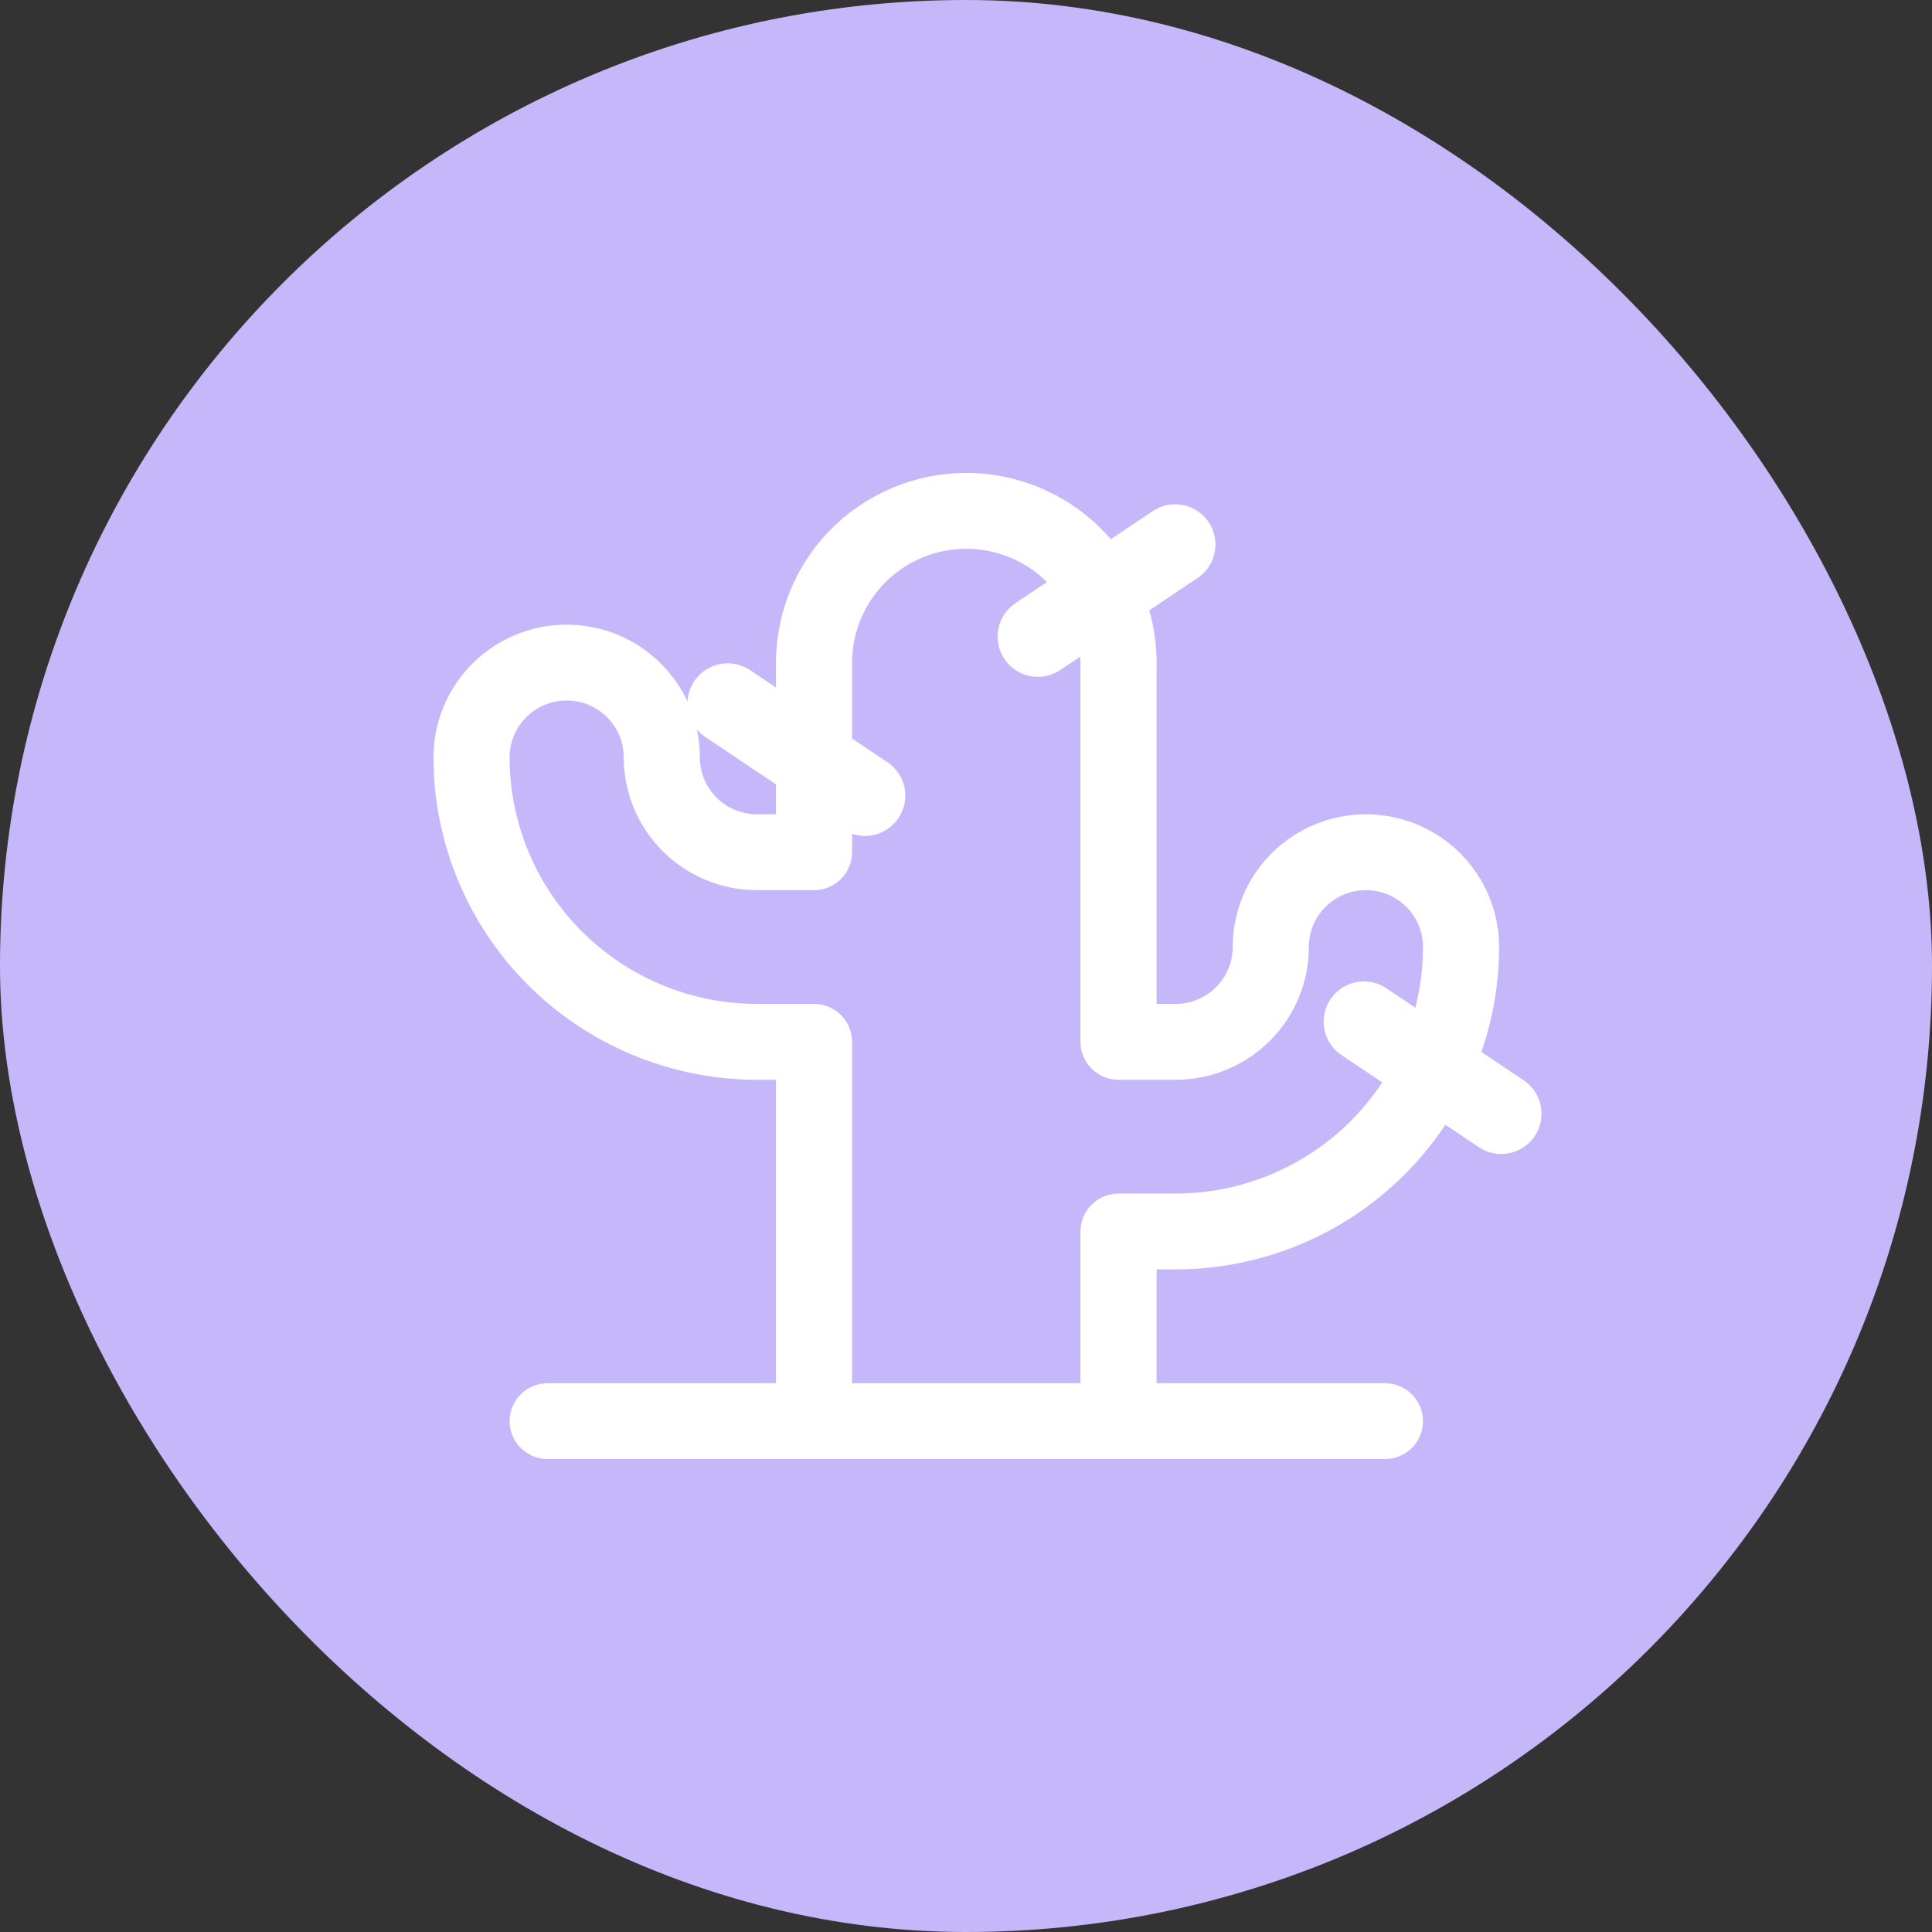 <svg width="192" height="192" viewBox="0 0 192 192" fill="none" xmlns="http://www.w3.org/2000/svg">
<rect x="0" y="0" width="192" height="192" fill="#333333" stroke="none"/>
<g id="Dry">
<rect y="-1.52588e-05" width="192" height="192" rx="96" fill="#C6B7FB"/>
<g id="Group 3">
<path id="Vector" d="M137.633 137.462H114.94V126.154H116.831C125.355 126.145 133.527 122.767 139.554 116.76C145.581 110.754 148.971 102.61 148.98 94.115C148.98 90.617 147.585 87.261 145.103 84.787C142.62 82.313 139.253 80.923 135.742 80.923C132.231 80.923 128.864 82.313 126.381 84.787C123.899 87.261 122.504 90.617 122.504 94.115C122.504 95.615 121.906 97.053 120.842 98.113C119.778 99.174 118.335 99.769 116.831 99.769H114.94V65.846C114.94 60.848 112.947 56.054 109.401 52.52C105.854 48.986 101.044 47 96.028 47C91.013 47 86.203 48.986 82.656 52.52C79.109 56.054 77.117 60.848 77.117 65.846V80.923H75.226C73.721 80.923 72.278 80.327 71.214 79.267C70.15 78.207 69.552 76.769 69.552 75.269C69.552 71.77 68.158 68.415 65.675 65.941C63.193 63.467 59.825 62.077 56.315 62.077C52.804 62.077 49.437 63.467 46.954 65.941C44.471 68.415 43.077 71.77 43.077 75.269C43.085 83.764 46.475 91.908 52.503 97.914C58.53 103.921 66.702 107.299 75.226 107.308H77.117V137.462H54.423C53.42 137.462 52.458 137.859 51.749 138.566C51.04 139.272 50.641 140.231 50.641 141.231C50.641 142.23 51.04 143.189 51.749 143.896C52.458 144.603 53.42 145 54.423 145H137.633C138.636 145 139.598 144.603 140.308 143.896C141.017 143.189 141.415 142.23 141.415 141.231C141.415 140.231 141.017 139.272 140.308 138.566C139.598 137.859 138.636 137.462 137.633 137.462ZM80.899 99.769H75.226C68.708 99.762 62.459 97.178 57.85 92.585C53.241 87.992 50.649 81.765 50.641 75.269C50.641 73.77 51.239 72.332 52.303 71.271C53.367 70.211 54.81 69.615 56.315 69.615C57.819 69.615 59.262 70.211 60.326 71.271C61.39 72.332 61.988 73.77 61.988 75.269C61.988 78.768 63.383 82.124 65.865 84.598C68.348 87.072 71.715 88.462 75.226 88.462H80.899C81.902 88.462 82.864 88.064 83.574 87.358C84.283 86.651 84.681 85.692 84.681 84.692V65.846C84.681 62.847 85.877 59.971 88.005 57.85C90.133 55.73 93.019 54.538 96.028 54.538C99.038 54.538 101.924 55.73 104.052 57.85C106.18 59.971 107.375 62.847 107.375 65.846V103.538C107.375 104.538 107.774 105.497 108.483 106.204C109.192 106.911 110.154 107.308 111.157 107.308H116.831C120.342 107.308 123.709 105.918 126.191 103.444C128.674 100.97 130.069 97.614 130.069 94.115C130.069 92.616 130.666 91.178 131.73 90.118C132.794 89.057 134.237 88.462 135.742 88.462C137.247 88.462 138.69 89.057 139.754 90.118C140.818 91.178 141.415 92.616 141.415 94.115C141.408 100.611 138.815 106.838 134.206 111.431C129.598 116.024 123.349 118.608 116.831 118.615H111.157C110.154 118.615 109.192 119.012 108.483 119.719C107.774 120.426 107.375 121.385 107.375 122.385V137.462H84.681V103.538C84.681 102.539 84.283 101.58 83.574 100.873C82.864 100.166 81.902 99.769 80.899 99.769Z" fill="white"/>
<path id="Line 16" d="M103.141 63.264L116.79 54.113" stroke="white" stroke-width="8" stroke-linecap="round"/>
<path id="Line 17" d="M85.967 79.07L72.319 69.919" stroke="white" stroke-width="8" stroke-linecap="round"/>
<path id="Line 18" d="M149.193 110.683L135.544 101.532" stroke="white" stroke-width="8" stroke-linecap="round"/>
</g>
</g>
</svg>
